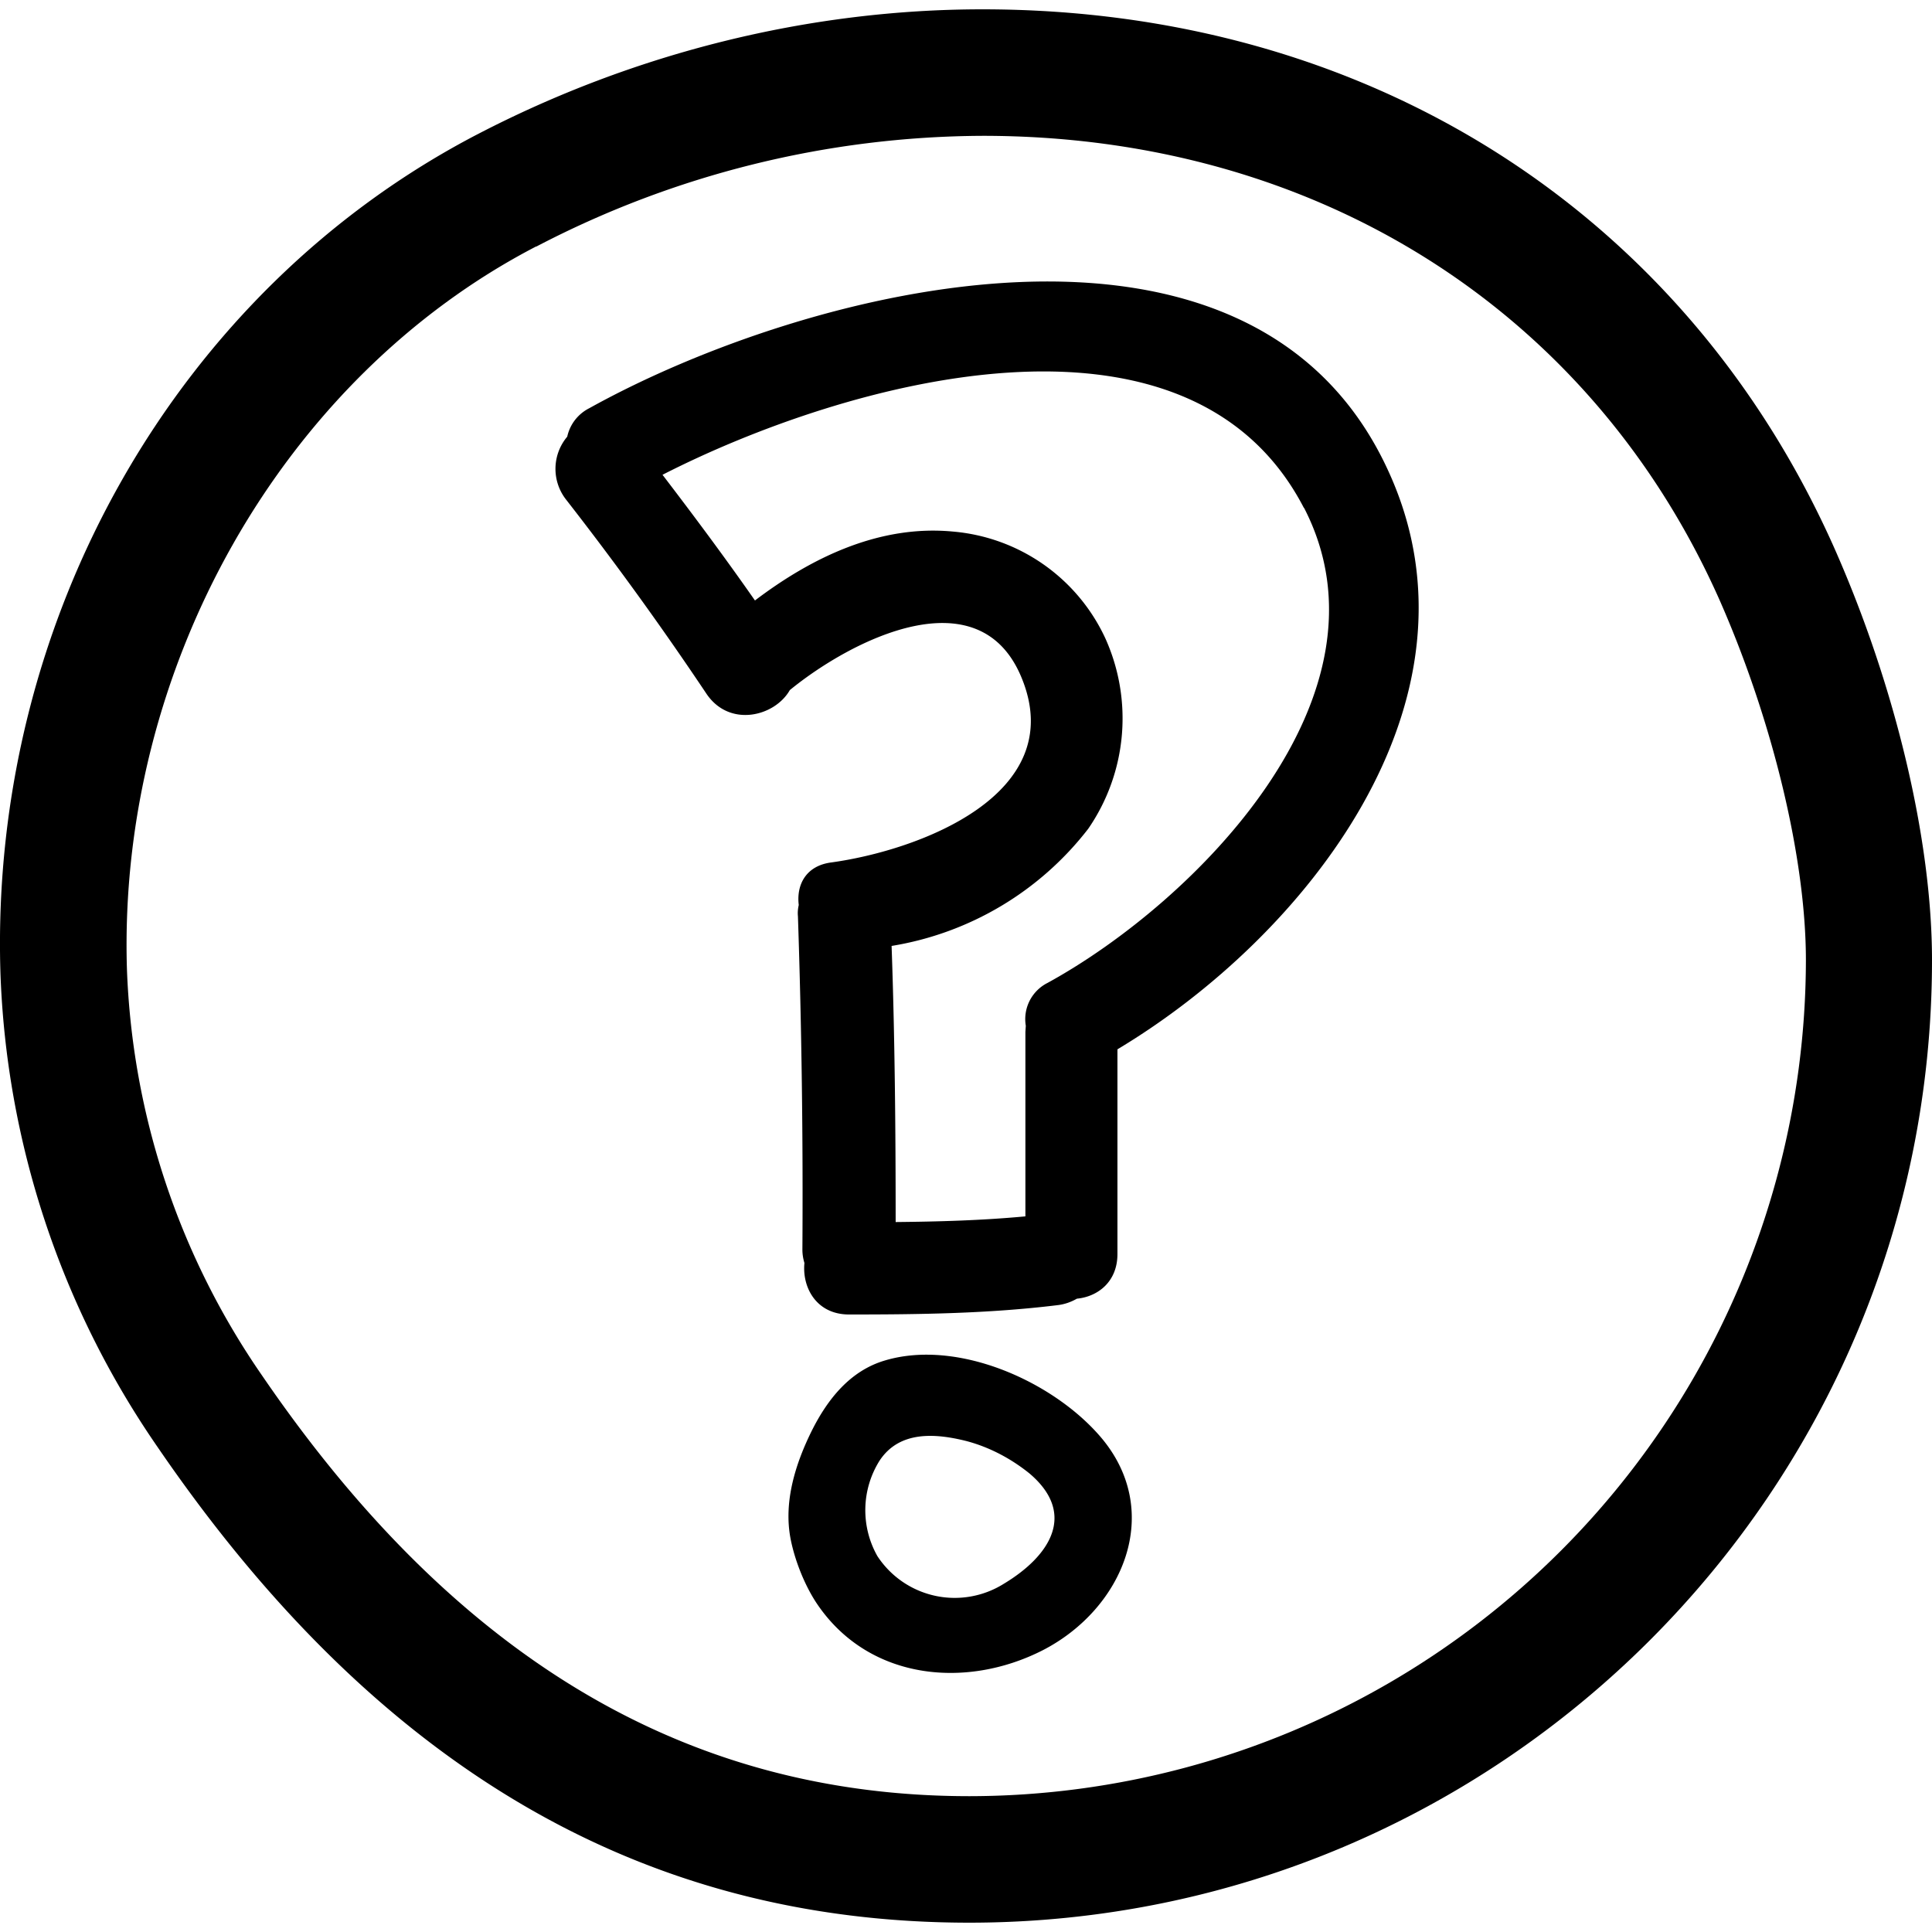 <svg xmlns="http://www.w3.org/2000/svg" viewBox="0 0 476.5 476.5"><path d="M218.4 335.5c-8.7 2.5-14.3 9.6-18.2 17.4-4 8.1-7 17.5-5.2 26.7 1 5.1 3.3 11 6.2 15.5 12.6 19.2 36.8 21.7 56 11.9 19.8-10.2 29.8-34 14.5-52.3-11.6-13.8-35.2-24.5-53.3-19.2zm29.2 55.1a22.8 22.8 0 01-31.2-6.8 23 23 0 01.5-23.5c4.9-7.5 13.8-6.8 21.4-4.9 5.7 1.5 11 4.3 15.6 8 11.8 10 5 20.4-6.3 27.2zM174.3 171.2c5.7 8.3 16.8 5.5 20.5-1 15.3-12.5 47-28.6 57.3-2.7 11.4 28.5-25.4 42.2-47 45.2-6.4.8-8.7 5.6-8.1 10.5-.2.9-.3 1.8-.2 2.8a2059 2059 0 011.1 82.2c0 1.2.2 2.3.5 3.3-.6 6.1 3 12.7 11 12.7 17.1 0 34.3-.2 51.4-2.3 1.8-.2 3.4-.8 4.8-1.6 5.2-.5 10-4.2 10-11v-50.5C322 231 368 173 342.7 116.8c-33.4-74.6-143.6-46-197.4-16.1a10.3 10.3 0 00-5.4 7 12.3 12.3 0 00-.3 15.5 812.2 812.2 0 0134.7 48zm147.3-46c24 46.4-27.1 97.4-63.2 117.2A10 10 0 00253 253l-.1 1.5V300c-10.7 1-21.4 1.3-32 1.4 0-22.7-.2-45.4-1-68.1a76.9 76.9 0 0048.5-28.9 48 48 0 004.2-47 45.7 45.7 0 00-37.6-26.3c-18-1.7-34.7 6.3-48.8 17-7.4-10.6-15-20.8-22.8-31C208 94.3 293 70 321.6 125.3z"/><path d="M239 474.2c131 0 237.5-106.5 237.5-237.4 0-29.6-9-67.4-23.9-101.2C415.6 52 337 2.3 242.3 2.3c-42.7 0-85.8 10.7-124.5 30.8C43.7 71.6-2.5 152.7.1 239.7a219.1 219.1 0 0038.7 117.1c54 79 119.5 117.4 200.3 117.4zM132.3 60.8a239.8 239.8 0 01110.1-27.3c82 0 150 42.9 181.8 114.7 13 29.6 21.2 63.5 21.2 88.6A206.5 206.5 0 01239.1 443c-69.7 0-126.8-34-174.5-103.8a188 188 0 01-33.3-100.4c-2.2-74 38.3-145.5 100.9-178z"/></svg>